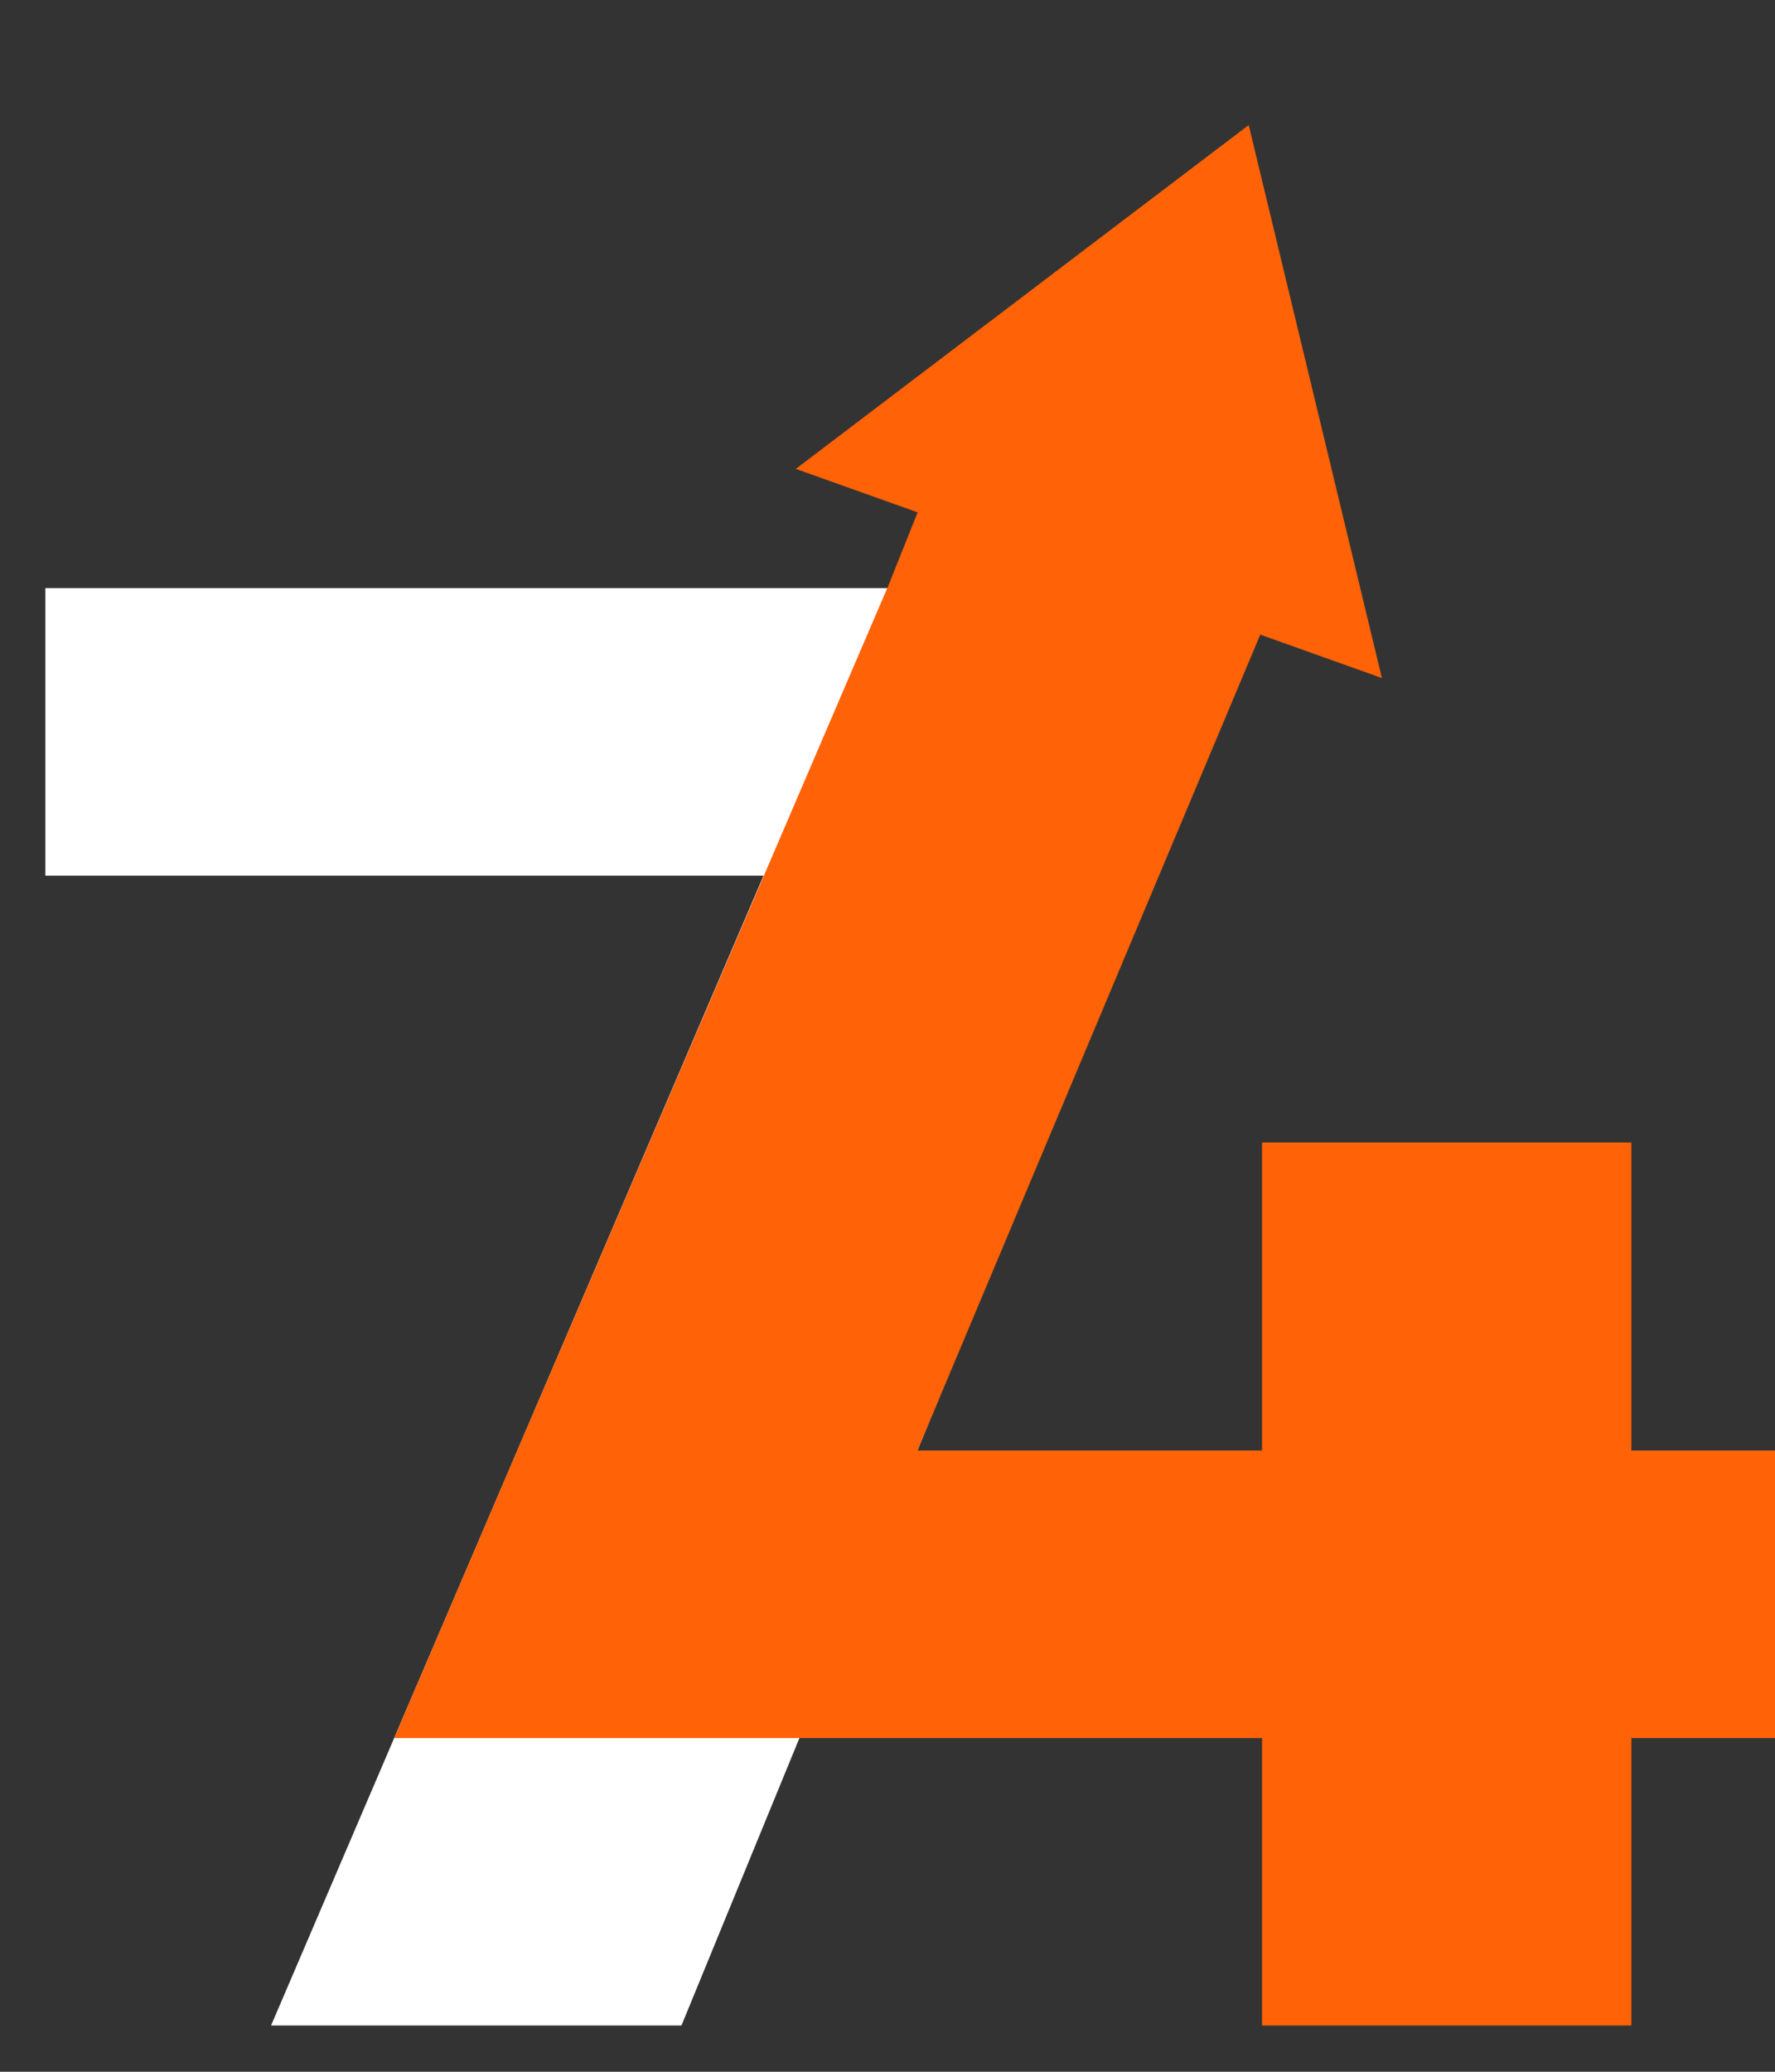 <svg width="24" height="28" viewBox="0 0 24 28" fill="none" xmlns="http://www.w3.org/2000/svg">
<rect x="0" y="0" width="24" height="28" fill="#333333" stroke="none"/>
<path d="M0.613 7.948H15.595V11.834L9.214 27.375H3.665L10.324 11.834H0.613V7.948Z" fill="white"/>
<path d="M17.064 23.49H5.33L6.994 19.604L11.997 7.948H17.305L12.404 19.604L17.064 19.604V15.441H22.058V19.604H24V23.49H22.058V27.375H17.064V23.49Z" fill="#FF6207"/>
<path d="M16.884 1.69L18.685 9.164L10.76 6.337L16.884 1.69Z" fill="#FF6207"/>
<path d="M12.864 5.783L11.998 7.948L16.886 8.505L17.628 6.587L12.864 5.783Z" fill="#FF6207"/>
</svg>
